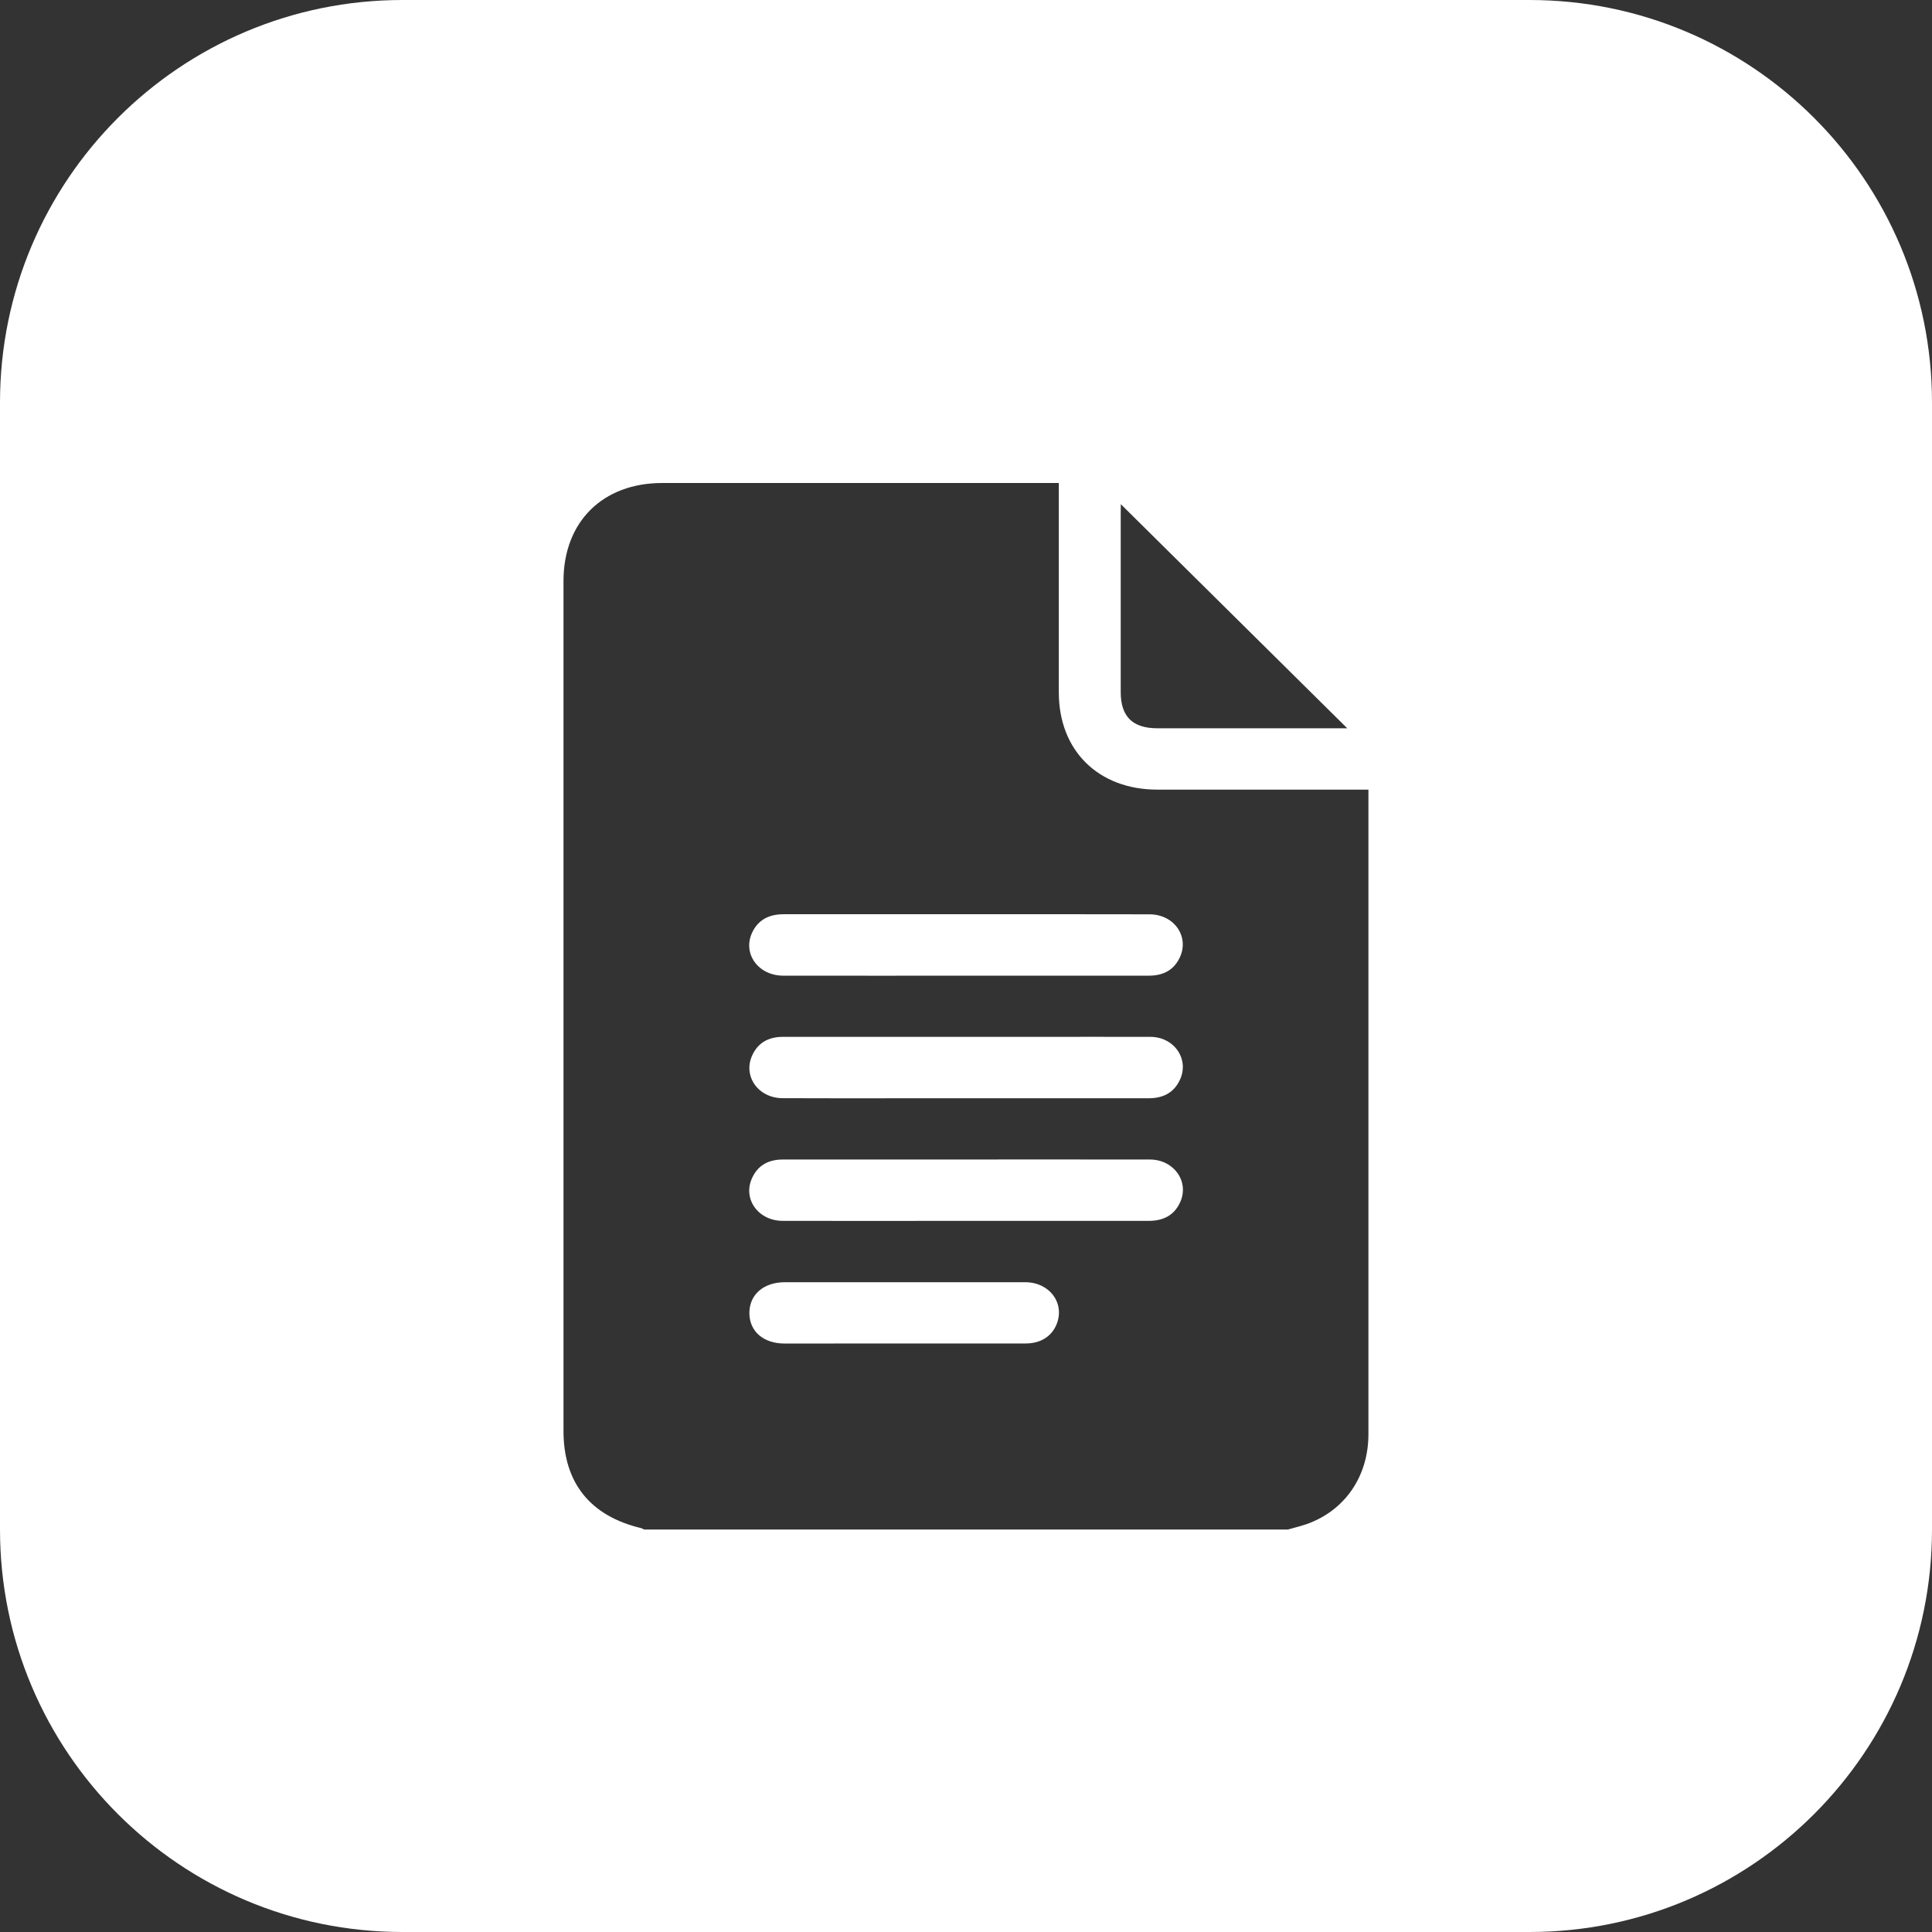<svg width="24" height="24" viewBox="0 0 24 24" fill="none" xmlns="http://www.w3.org/2000/svg">
<rect x="0" y="0" width="24" height="24" fill="#333333" stroke="none"/>
<path fill-rule="evenodd" clip-rule="evenodd" d="M0 5C0 2.239 2.239 0 5 0H19C21.761 0 24 2.239 24 5V19C24 21.761 21.761 24 19 24H5C2.239 24 0 21.761 0 19V5ZM16 19H8C7.989 18.993 7.978 18.987 7.965 18.983C7.332 18.833 7 18.419 7 17.777V7.217C7 6.483 7.486 6 8.226 6H13.153V6.152V8.602C13.153 9.325 13.645 9.809 14.377 9.809H16.999V12.954V17.816C16.999 18.341 16.706 18.765 16.232 18.933C16.182 18.95 16.131 18.964 16.08 18.978L16.08 18.978C16.053 18.985 16.026 18.992 16 19ZM12.001 11.357H9.734C9.555 11.357 9.417 11.425 9.342 11.588C9.223 11.848 9.42 12.119 9.727 12.12C10.543 12.121 11.358 12.121 12.174 12.12H14.274C14.442 12.12 14.574 12.057 14.65 11.906C14.783 11.644 14.592 11.359 14.28 11.358C13.521 11.357 12.761 11.356 12.001 11.357ZM11.988 13.643H14.267C14.441 13.643 14.575 13.581 14.653 13.423C14.781 13.164 14.591 12.88 14.288 12.88C13.804 12.879 13.32 12.88 12.837 12.88H12.836C12.594 12.88 12.352 12.88 12.111 12.88H9.728C9.559 12.88 9.428 12.943 9.352 13.094C9.219 13.355 9.41 13.641 9.722 13.642C10.243 13.644 10.766 13.644 11.289 13.643H11.289C11.521 13.643 11.754 13.643 11.986 13.643H11.988ZM12.003 15.166H14.27C14.45 15.166 14.587 15.098 14.661 14.933C14.776 14.677 14.583 14.405 14.285 14.404C13.367 14.403 12.449 14.403 11.531 14.404H9.725C9.55 14.404 9.418 14.472 9.344 14.631C9.222 14.891 9.417 15.165 9.723 15.166C10.483 15.167 11.242 15.167 12.002 15.166H12.003ZM11.233 16.689H12.743C12.928 16.689 13.067 16.599 13.127 16.447C13.229 16.185 13.038 15.929 12.735 15.928H9.752C9.484 15.928 9.308 16.083 9.309 16.313C9.311 16.543 9.487 16.69 9.748 16.69L11.233 16.689ZM16.736 9.047L13.923 6.263L13.922 6.366V8.598C13.922 8.902 14.07 9.047 14.378 9.047H16.736Z" fill="white"/>
</svg>
